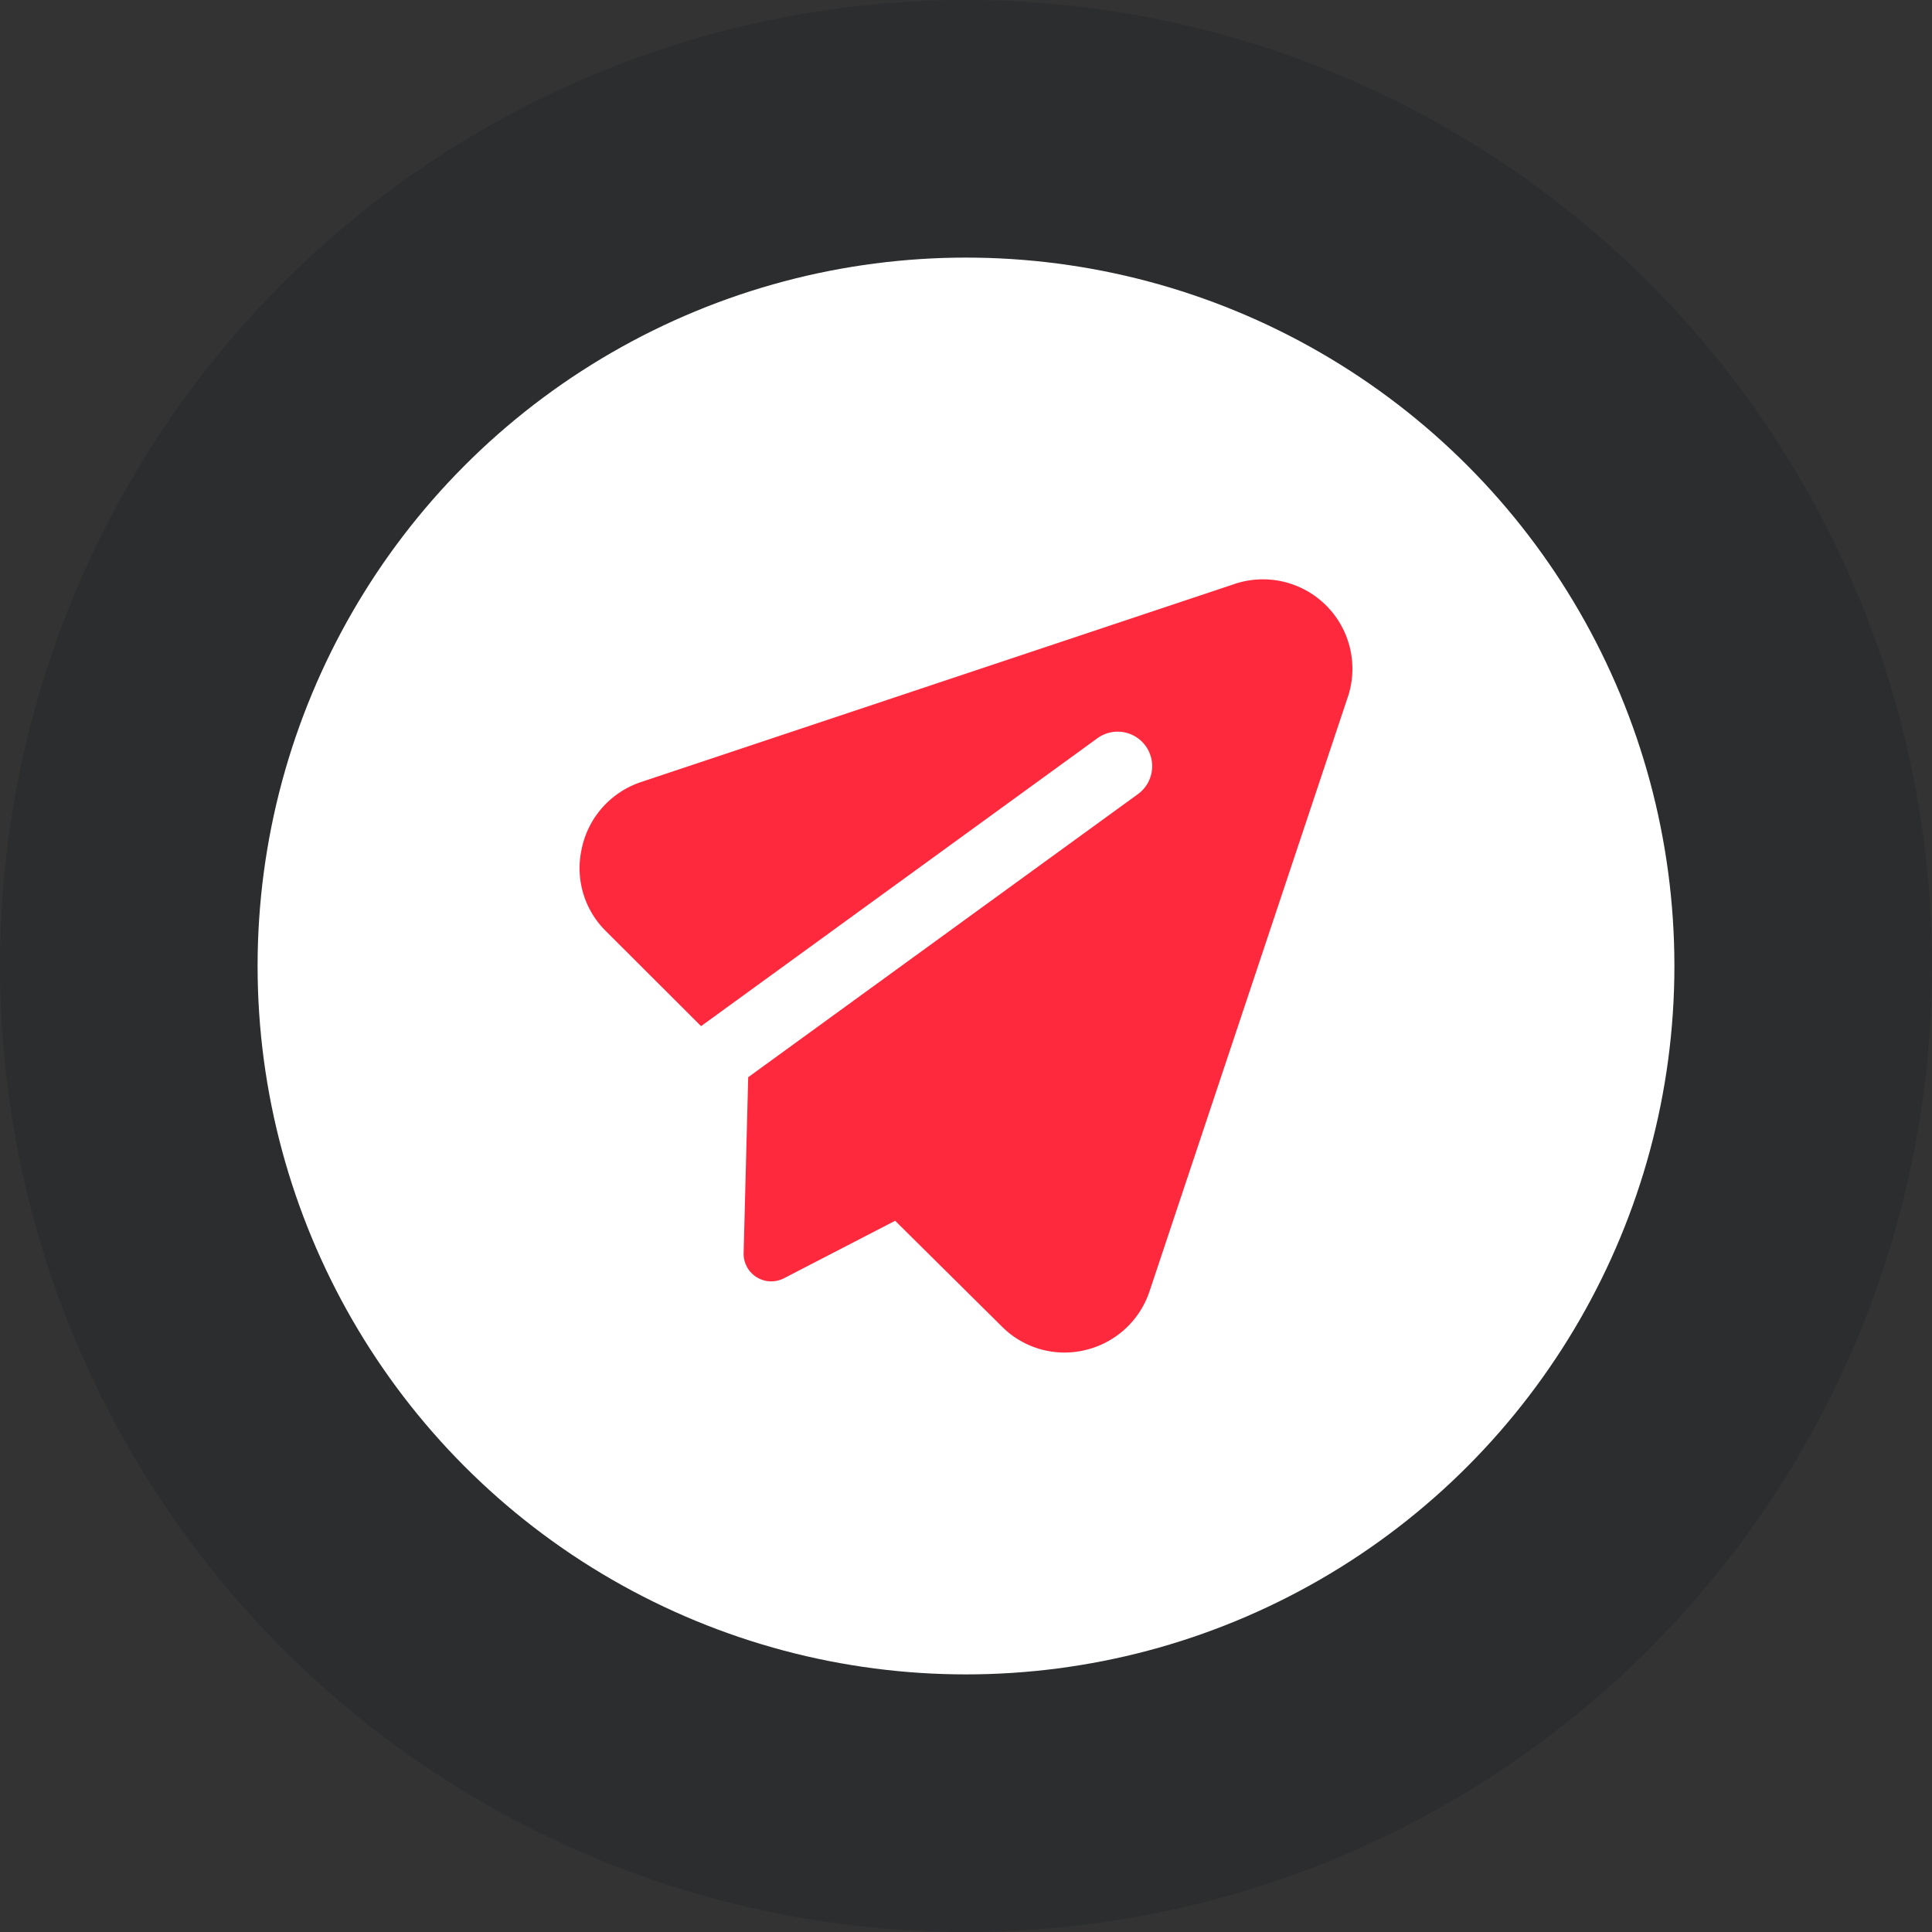 <svg xmlns="http://www.w3.org/2000/svg" width="30" height="30" viewBox="0 0 30 30">
  <rect x="0" y="0" width="30" height="30" fill="#333333" stroke="none"/>
  <g id="icon-affiliates-send-red" transform="translate(-7.5)">
    <circle id="Elipse_778" data-name="Elipse 778" cx="15" cy="15" r="15" transform="translate(7.5)" fill="#13171d" opacity="0.2"/>
    <circle id="Elipse_779" data-name="Elipse 779" cx="11" cy="11" r="11" transform="translate(11.5 4)" fill="#fff"/>
    <path id="Trazado_5481" data-name="Trazado 5481" d="M10.135.083a1.389,1.389,0,0,1,1.781,1.781L8.851,11.051h0a1.388,1.388,0,0,1-1,.916,1.371,1.371,0,0,1-1.3-.372L4.9,9.959l-1.727.893a.429.429,0,0,1-.626-.392L2.618,7.73,8.66,3.341a.536.536,0,1,0-.63-.867L1.886,6.937.4,5.453h0A1.371,1.371,0,0,1,.027,4.211,1.389,1.389,0,0,1,.944,3.15h0Z" transform="translate(16.5 8.997)" fill="#ff293e" fill-rule="evenodd"/>
  </g>
</svg>
